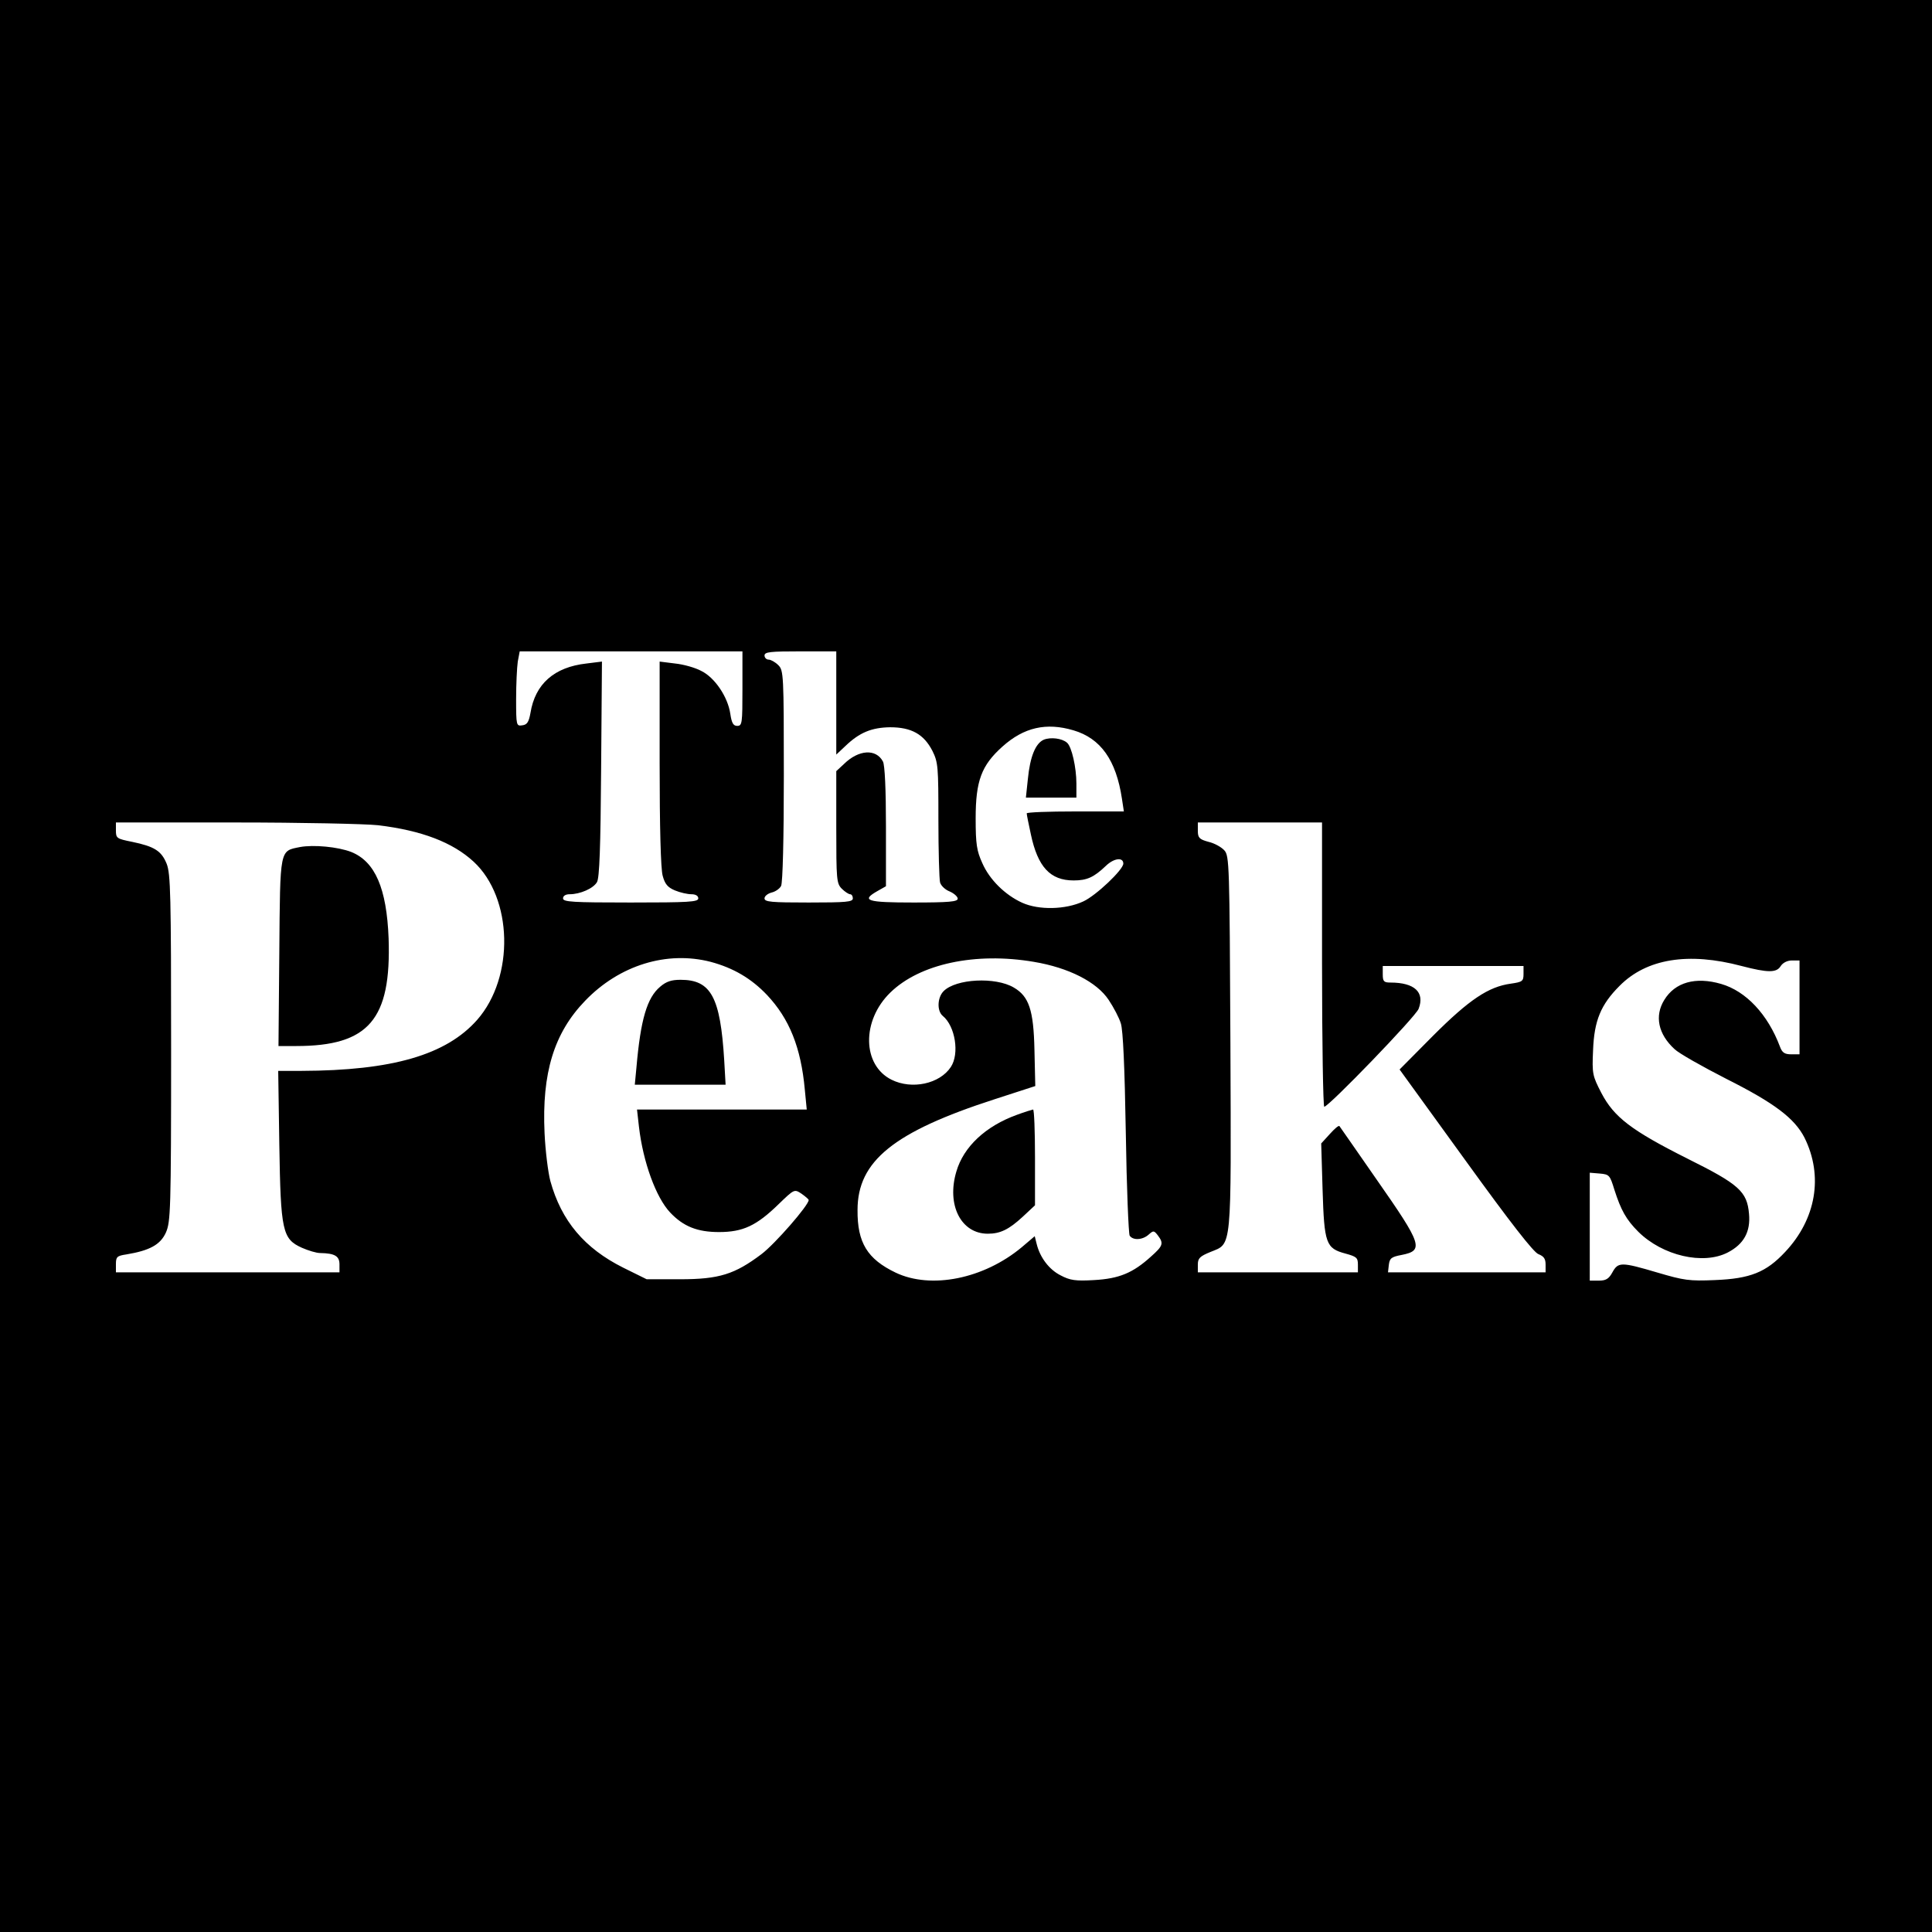 <?xml version="1.0" standalone="no"?>
<!DOCTYPE svg PUBLIC "-//W3C//DTD SVG 20010904//EN"
 "http://www.w3.org/TR/2001/REC-SVG-20010904/DTD/svg10.dtd">
<svg version="1.0" xmlns="http://www.w3.org/2000/svg"
 width="700pt" height="700pt" viewBox="0 0 700 700"
 preserveAspectRatio="xMidYMid meet">
<g transform="translate(0,700) scale(0.1,-0.1)"
fill="#000000" stroke="none">
<path d="M0 3500 l0 -3500 3500 0 3500 0 0 3500 0 3500 -3500 0 -3500 0 0
-3500z m2690 1005 c0 -126 -1 -135 -19 -135 -14 0 -20 10 -25 44 -9 61 -56
131 -105 155 -22 12 -65 24 -95 27 l-56 7 0 -369 c0 -230 4 -383 11 -407 8
-30 18 -42 44 -53 19 -8 46 -14 60 -14 16 0 25 -6 25 -15 0 -13 -34 -15 -245
-15 -211 0 -245 2 -245 15 0 9 9 15 24 15 38 0 86 21 99 44 9 15 13 126 15
410 l3 389 -56 -7 c-117 -13 -186 -74 -203 -179 -6 -33 -12 -43 -30 -45 -21
-3 -22 -1 -22 95 0 54 3 115 6 136 l7 37 403 0 404 0 0 -135z m340 -52 l0
-187 33 31 c51 49 95 67 162 68 77 0 122 -25 153 -85 21 -42 22 -57 22 -250 0
-113 3 -215 6 -227 3 -12 19 -27 35 -33 16 -7 29 -19 29 -26 0 -11 -31 -14
-160 -14 -170 0 -192 7 -130 42 l30 17 0 216 c0 133 -4 224 -11 236 -25 47
-88 43 -141 -9 l-28 -26 0 -203 c0 -190 1 -204 20 -223 11 -11 25 -20 30 -20
6 0 10 -7 10 -15 0 -13 -24 -15 -160 -15 -135 0 -160 2 -160 15 0 8 11 17 25
21 14 3 30 14 35 24 6 11 10 172 10 399 0 368 -1 382 -20 401 -11 11 -27 20
-35 20 -8 0 -15 7 -15 15 0 13 21 15 130 15 l130 0 0 -187z m859 -99 c99 -29
155 -108 176 -248 l7 -46 -176 0 c-97 0 -176 -3 -176 -7 0 -5 7 -39 15 -76 25
-118 70 -167 155 -167 48 0 73 11 117 53 29 28 63 32 63 8 0 -22 -99 -116
-145 -137 -64 -30 -161 -32 -221 -5 -62 28 -119 84 -145 144 -20 44 -24 68
-24 162 0 136 21 192 97 260 78 70 159 88 257 59z m-2519 -344 c158 -19 270
-62 346 -132 142 -131 149 -418 13 -573 -112 -127 -307 -184 -637 -185 l-84 0
4 -267 c5 -314 11 -342 82 -374 23 -10 52 -19 66 -19 53 -1 70 -11 70 -41 l0
-29 -405 0 -405 0 0 30 c0 26 4 30 38 35 84 14 123 35 143 79 17 39 19 77 19
668 0 556 -2 632 -16 668 -19 47 -44 63 -126 80 -55 11 -58 13 -58 41 l0 29
433 0 c238 0 471 -5 517 -10z m3420 -505 c0 -283 4 -515 8 -515 16 0 332 327
342 355 23 60 -15 95 -102 95 -24 0 -28 4 -28 30 l0 30 255 0 255 0 0 -29 c0
-26 -4 -29 -46 -35 -81 -11 -151 -58 -282 -189 l-121 -122 239 -330 c164 -227
247 -333 264 -339 20 -8 26 -17 26 -38 l0 -28 -286 0 -285 0 3 27 c3 24 9 29
46 36 82 16 75 37 -90 273 -72 104 -133 191 -135 194 -3 3 -18 -10 -35 -29
l-31 -34 5 -168 c6 -195 12 -212 83 -231 40 -11 45 -15 45 -40 l0 -28 -290 0
-290 0 0 28 c0 23 7 30 46 46 78 32 75 -4 72 760 -3 647 -4 675 -22 695 -11
12 -36 26 -58 31 -33 9 -38 15 -38 40 l0 30 225 0 225 0 0 -515z m-2215 10
c82 -22 147 -60 204 -120 81 -86 123 -190 137 -343 l7 -72 -308 0 -307 0 7
-62 c15 -129 62 -257 113 -311 48 -51 99 -71 177 -71 87 0 136 23 216 101 57
55 57 55 83 38 14 -10 26 -20 26 -23 0 -19 -122 -159 -171 -196 -97 -73 -153
-91 -295 -91 l-121 0 -85 42 c-140 70 -224 169 -264 314 -8 30 -18 108 -21
174 -10 217 34 362 147 479 124 129 296 182 455 141z m1171 0 c126 -21 228
-73 271 -138 18 -27 38 -65 44 -85 8 -24 14 -160 18 -397 3 -198 10 -366 14
-372 12 -18 47 -16 69 4 17 15 19 15 33 -3 22 -29 19 -38 -25 -77 -65 -59
-115 -80 -206 -85 -67 -4 -87 -1 -121 17 -42 21 -75 65 -87 114 l-7 28 -47
-40 c-138 -115 -329 -153 -457 -92 -102 49 -139 108 -138 227 0 177 131 283
496 401 l148 48 -3 130 c-3 146 -20 195 -75 227 -66 39 -209 32 -254 -13 -23
-23 -25 -72 -3 -90 45 -37 61 -137 29 -185 -40 -61 -141 -83 -215 -46 -106 53
-109 214 -4 316 107 104 308 147 520 111z m2564 -15 c96 -25 127 -25 142 0 8
12 24 20 40 20 l28 0 0 -170 0 -170 -30 0 c-24 0 -33 6 -41 28 -44 117 -123
201 -213 227 -93 27 -167 6 -206 -58 -36 -58 -22 -124 37 -178 15 -15 100 -63
188 -108 175 -88 247 -143 283 -213 69 -139 42 -295 -70 -414 -69 -74 -127
-97 -255 -102 -92 -4 -112 -1 -207 27 -132 39 -143 39 -164 1 -13 -24 -24 -30
-49 -30 l-33 0 0 196 0 195 36 -3 c35 -3 37 -6 53 -58 24 -75 43 -109 87 -153
88 -87 235 -121 324 -75 58 30 83 75 77 140 -7 81 -36 107 -223 200 -203 102
-266 150 -312 238 -32 62 -34 69 -30 155 4 107 28 165 96 233 98 99 250 123
442 72z"/>
<path d="M3782 4320 c-30 -13 -50 -61 -58 -144 l-7 -66 92 0 91 0 0 51 c0 58
-17 134 -34 148 -18 16 -59 21 -84 11z"/>
<path d="M1087 3931 c-74 -15 -72 -2 -75 -381 l-3 -340 64 0 c263 0 345 96
335 390 -7 182 -49 278 -135 313 -49 19 -137 27 -186 18z"/>
<path d="M2392 3425 c-48 -40 -71 -120 -86 -292 l-6 -63 165 0 164 0 -5 88
c-14 230 -48 292 -158 292 -33 0 -52 -6 -74 -25z"/>
<path d="M3685 2961 c-114 -41 -194 -116 -220 -206 -36 -121 17 -225 114 -225
45 0 76 15 126 61 l45 42 0 173 c0 96 -3 174 -7 174 -5 -1 -31 -9 -58 -19z"/>
</g>
</svg>
